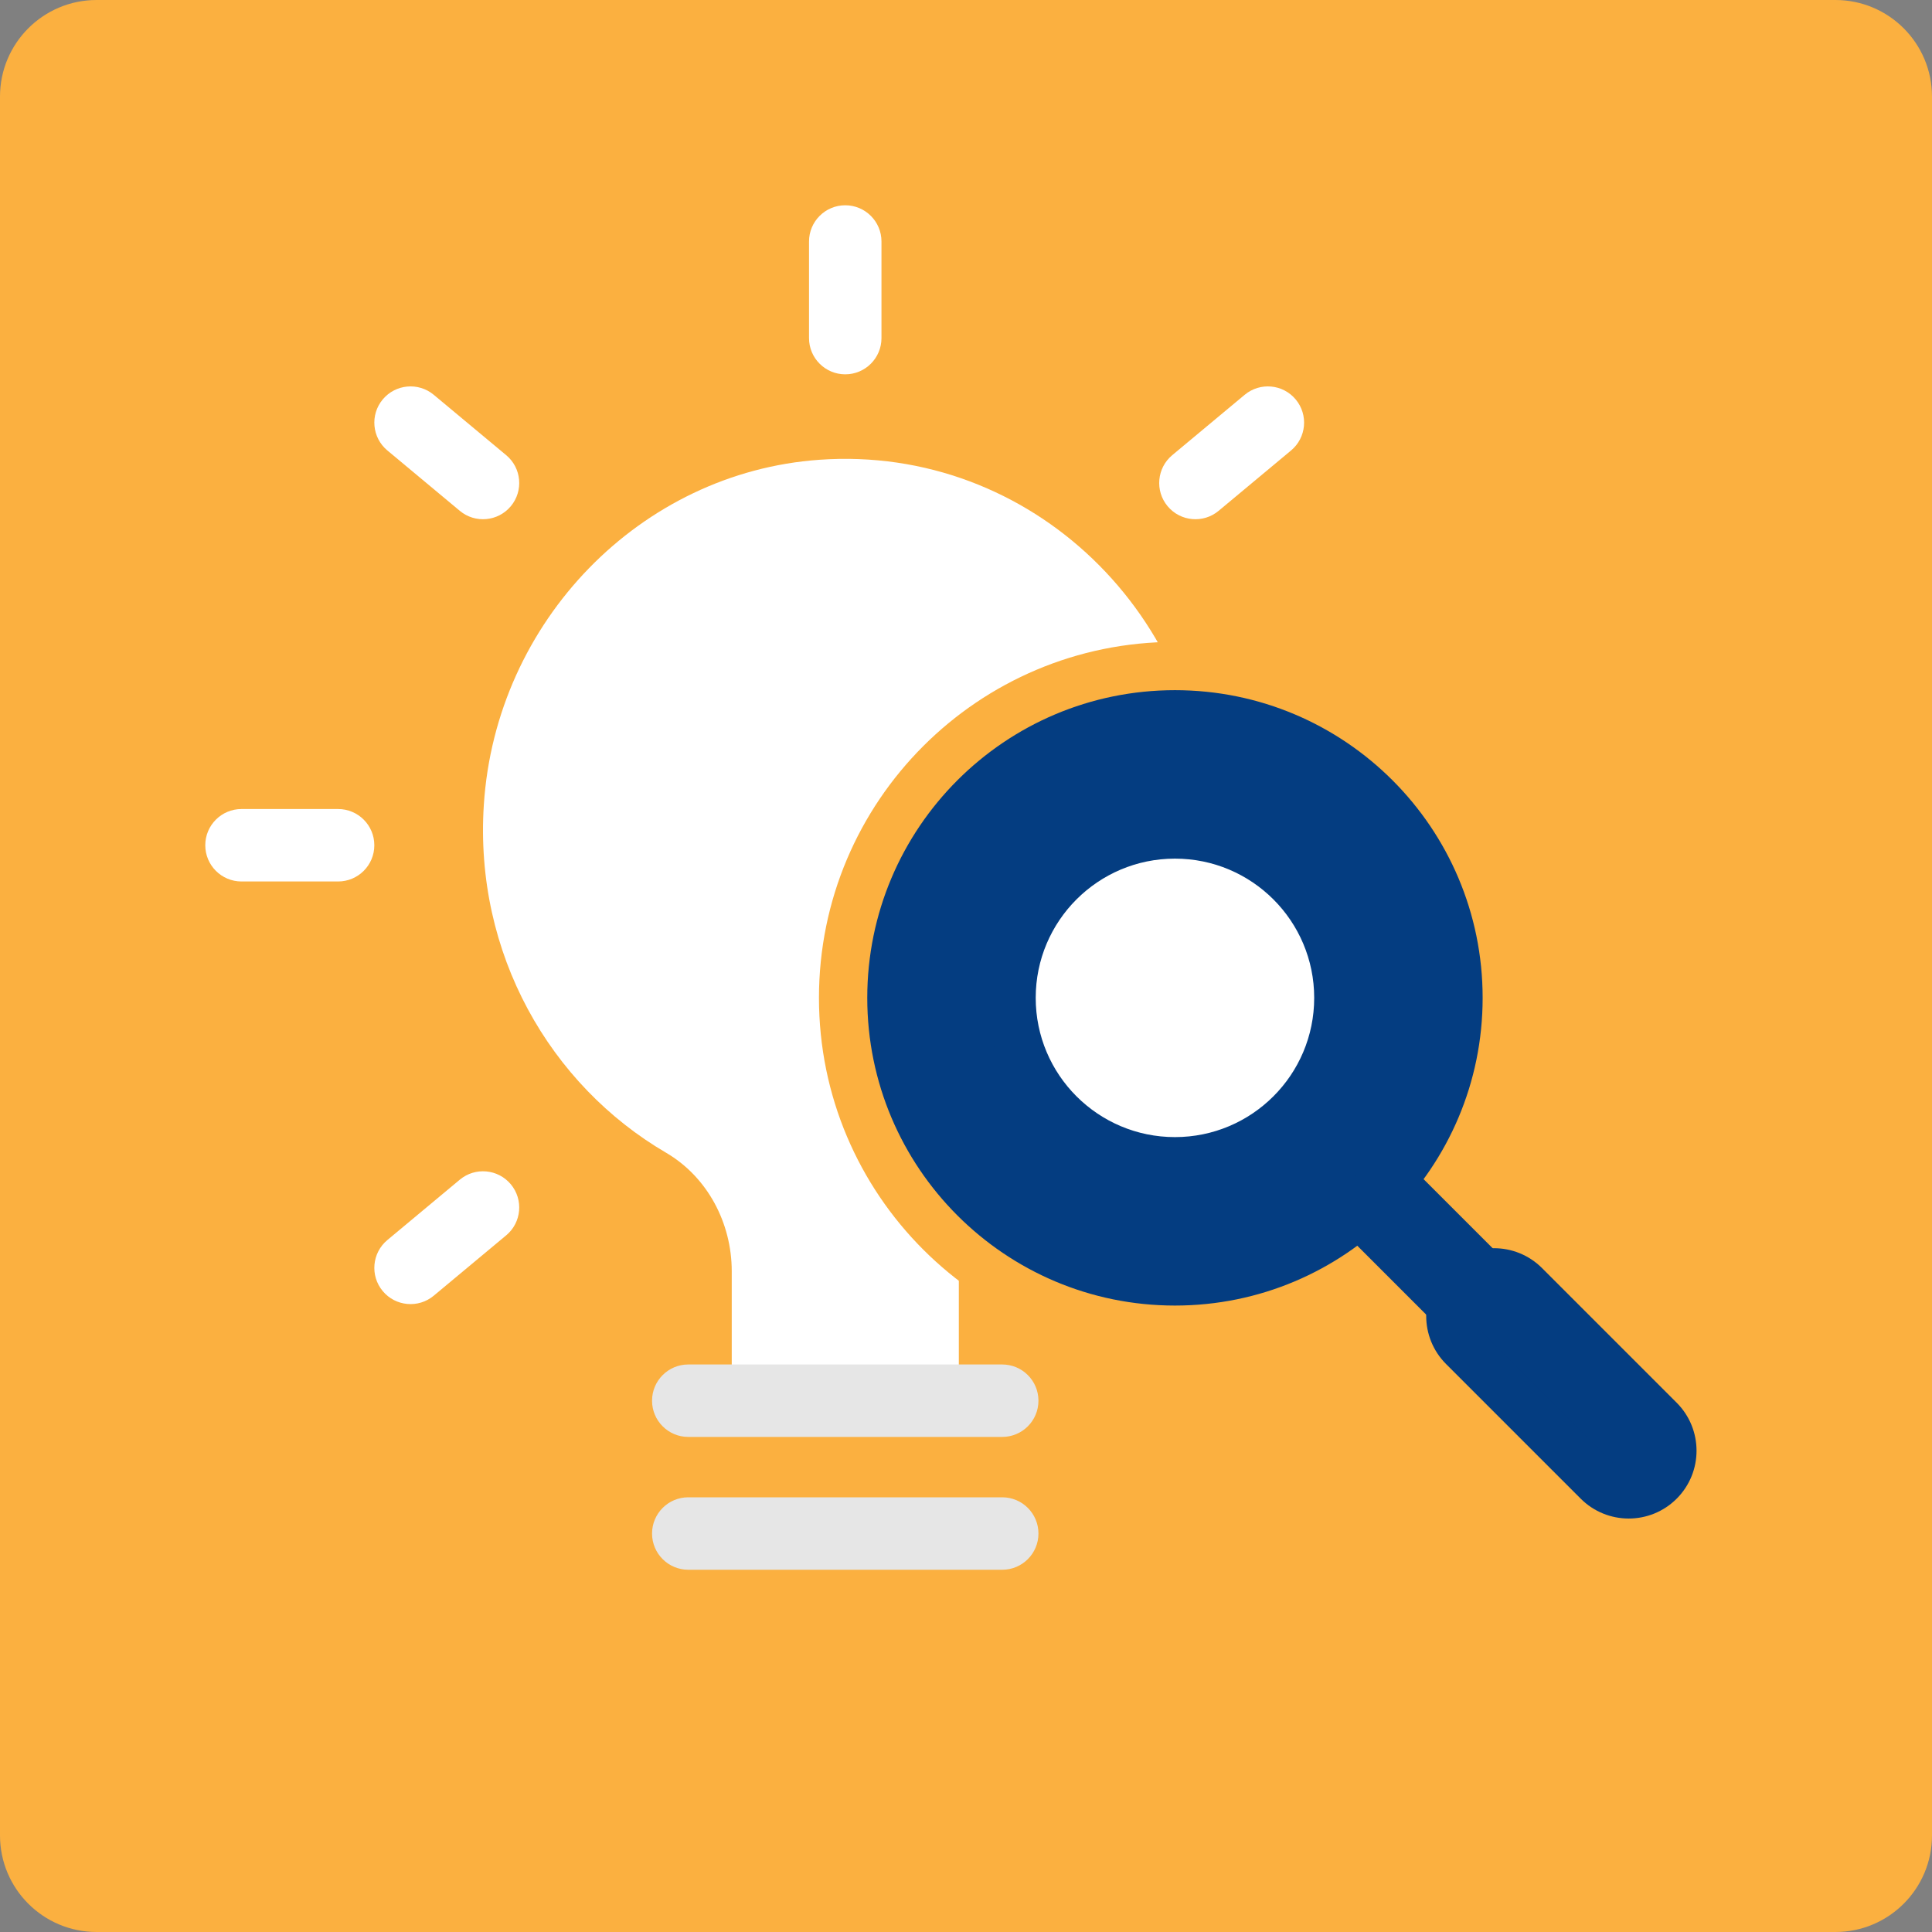 <svg xmlns="http://www.w3.org/2000/svg" width="160" height="160" viewBox="0 0 160 160" fill="none"><rect x="0" y="0" width="160" height="160" fill="#808080" stroke="none"/><path d="M0 8C0 3.582 3.582 0 8 0H152C156.418 0 160 3.582 160 8V152C160 156.418 156.418 160 152 160H8C3.582 160 0 156.418 0 152V8Z" fill="#FBB040"></path><path d="M79.407 115.991V105.181C79.407 101.139 81.528 97.421 84.945 95.4C93.943 90.094 100 80.142 100 68.746C100 51.042 85.402 36.831 67.864 38.076C53.046 39.123 41.046 51.457 40.069 66.652C39.267 78.969 45.554 89.851 55.159 95.463C58.567 97.457 60.6 101.256 60.6 105.28V116" fill="white"></path><path d="M97.304 110.121C112.482 110.121 124.786 97.817 124.786 82.639C124.786 67.461 112.482 55.157 97.304 55.157C82.127 55.157 69.823 67.461 69.823 82.639C69.823 97.817 82.127 110.121 97.304 110.121Z" fill="#043D81"></path><path fill-rule="evenodd" clip-rule="evenodd" d="M97.304 57.157C83.231 57.157 71.823 68.566 71.823 82.639C71.823 96.712 83.231 108.121 97.304 108.121C111.378 108.121 122.786 96.712 122.786 82.639C122.786 68.566 111.378 57.157 97.304 57.157ZM67.823 82.639C67.823 66.356 81.022 53.157 97.304 53.157C113.587 53.157 126.786 66.356 126.786 82.639C126.786 98.921 113.587 112.121 97.304 112.121C81.022 112.121 67.823 98.921 67.823 82.639Z" fill="#FBB040"></path><path d="M126.292 106.432C124.877 105.017 122.584 105.016 121.17 106.429C119.757 107.843 119.758 110.136 121.173 111.551L132.319 122.697C133.734 124.112 136.027 124.113 137.441 122.7C138.854 121.286 138.853 118.993 137.438 117.578L126.292 106.432Z" fill="#043D81"></path><path fill-rule="evenodd" clip-rule="evenodd" d="M122.584 107.843C121.954 108.474 121.952 109.501 122.588 110.137L133.733 121.282C134.369 121.918 135.396 121.916 136.027 121.286C136.657 120.655 136.659 119.628 136.023 118.992L124.878 107.847C124.242 107.211 123.215 107.213 122.584 107.843ZM119.759 112.965C117.565 110.77 117.56 107.211 119.756 105.015C121.952 102.819 125.511 102.824 127.706 105.018L138.852 116.164C141.046 118.359 141.051 121.918 138.855 124.114C136.659 126.31 133.099 126.305 130.905 124.111L119.759 112.965Z" fill="#043D81"></path><path fill-rule="evenodd" clip-rule="evenodd" d="M110.073 98.005C110.854 97.224 112.12 97.224 112.901 98.005L122.023 107.127C122.804 107.908 122.804 109.174 122.023 109.955C121.242 110.736 119.976 110.736 119.195 109.955L110.073 100.833C109.292 100.052 109.292 98.786 110.073 98.005Z" fill="#043D81"></path><path fill-rule="evenodd" clip-rule="evenodd" d="M112.742 95.327C113.523 94.546 114.789 94.546 115.57 95.327L124.692 104.449C125.473 105.23 125.473 106.496 124.692 107.277C123.911 108.058 122.645 108.058 121.863 107.277L112.742 98.155C111.96 97.374 111.96 96.108 112.742 95.327Z" fill="#043D81"></path><path d="M97.304 96.17C104.777 96.17 110.836 90.112 110.836 82.639C110.836 75.166 104.777 69.108 97.304 69.108C89.831 69.108 83.773 75.166 83.773 82.639C83.773 90.112 89.831 96.17 97.304 96.17Z" fill="white"></path><path fill-rule="evenodd" clip-rule="evenodd" d="M97.304 71.108C90.936 71.108 85.773 76.27 85.773 82.639C85.773 89.007 90.936 94.17 97.304 94.17C103.673 94.17 108.836 89.007 108.836 82.639C108.836 76.27 103.673 71.108 97.304 71.108ZM81.773 82.639C81.773 74.061 88.727 67.108 97.304 67.108C105.882 67.108 112.836 74.061 112.836 82.639C112.836 91.216 105.882 98.17 97.304 98.17C88.727 98.17 81.773 91.216 81.773 82.639Z" fill="#043D81"></path><path fill-rule="evenodd" clip-rule="evenodd" d="M54 116C54 114.343 55.343 113 57 113H83C84.657 113 86 114.343 86 116C86 117.657 84.657 119 83 119H57C55.343 119 54 117.657 54 116Z" fill="#E6E6E6"></path><path fill-rule="evenodd" clip-rule="evenodd" d="M54 127C54 125.343 55.343 124 57 124H83C84.657 124 86 125.343 86 127C86 128.657 84.657 130 83 130H57C55.343 130 54 128.657 54 127Z" fill="#E6E6E6"></path><path fill-rule="evenodd" clip-rule="evenodd" d="M17 70C17 68.343 18.343 67 20 67H28C29.657 67 31 68.343 31 70C31 71.657 29.657 73 28 73H20C18.343 73 17 71.657 17 70Z" fill="white"></path><path fill-rule="evenodd" clip-rule="evenodd" d="M70 17C71.657 17 73 18.343 73 20V28C73 29.657 71.657 31 70 31C68.343 31 67 29.657 67 28V20C67 18.343 68.343 17 70 17Z" fill="white"></path><path fill-rule="evenodd" clip-rule="evenodd" d="M31.695 33.08C32.756 31.807 34.648 31.635 35.921 32.695L41.921 37.695C43.194 38.756 43.365 40.648 42.305 41.921C41.244 43.193 39.352 43.365 38.08 42.305L32.08 37.305C30.807 36.244 30.635 34.352 31.695 33.08Z" fill="white"></path><path fill-rule="evenodd" clip-rule="evenodd" d="M42.305 98.079C43.365 99.352 43.194 101.244 41.921 102.305L35.921 107.305C34.648 108.365 32.756 108.193 31.695 106.921C30.635 105.648 30.807 103.756 32.08 102.695L38.08 97.695C39.352 96.635 41.244 96.807 42.305 98.079Z" fill="white"></path><path fill-rule="evenodd" clip-rule="evenodd" d="M107.305 33.08C108.365 34.352 108.193 36.244 106.921 37.305L100.921 42.305C99.648 43.365 97.756 43.193 96.695 41.921C95.635 40.648 95.807 38.756 97.079 37.695L103.08 32.695C104.352 31.635 106.244 31.807 107.305 33.08Z" fill="white"></path></svg>